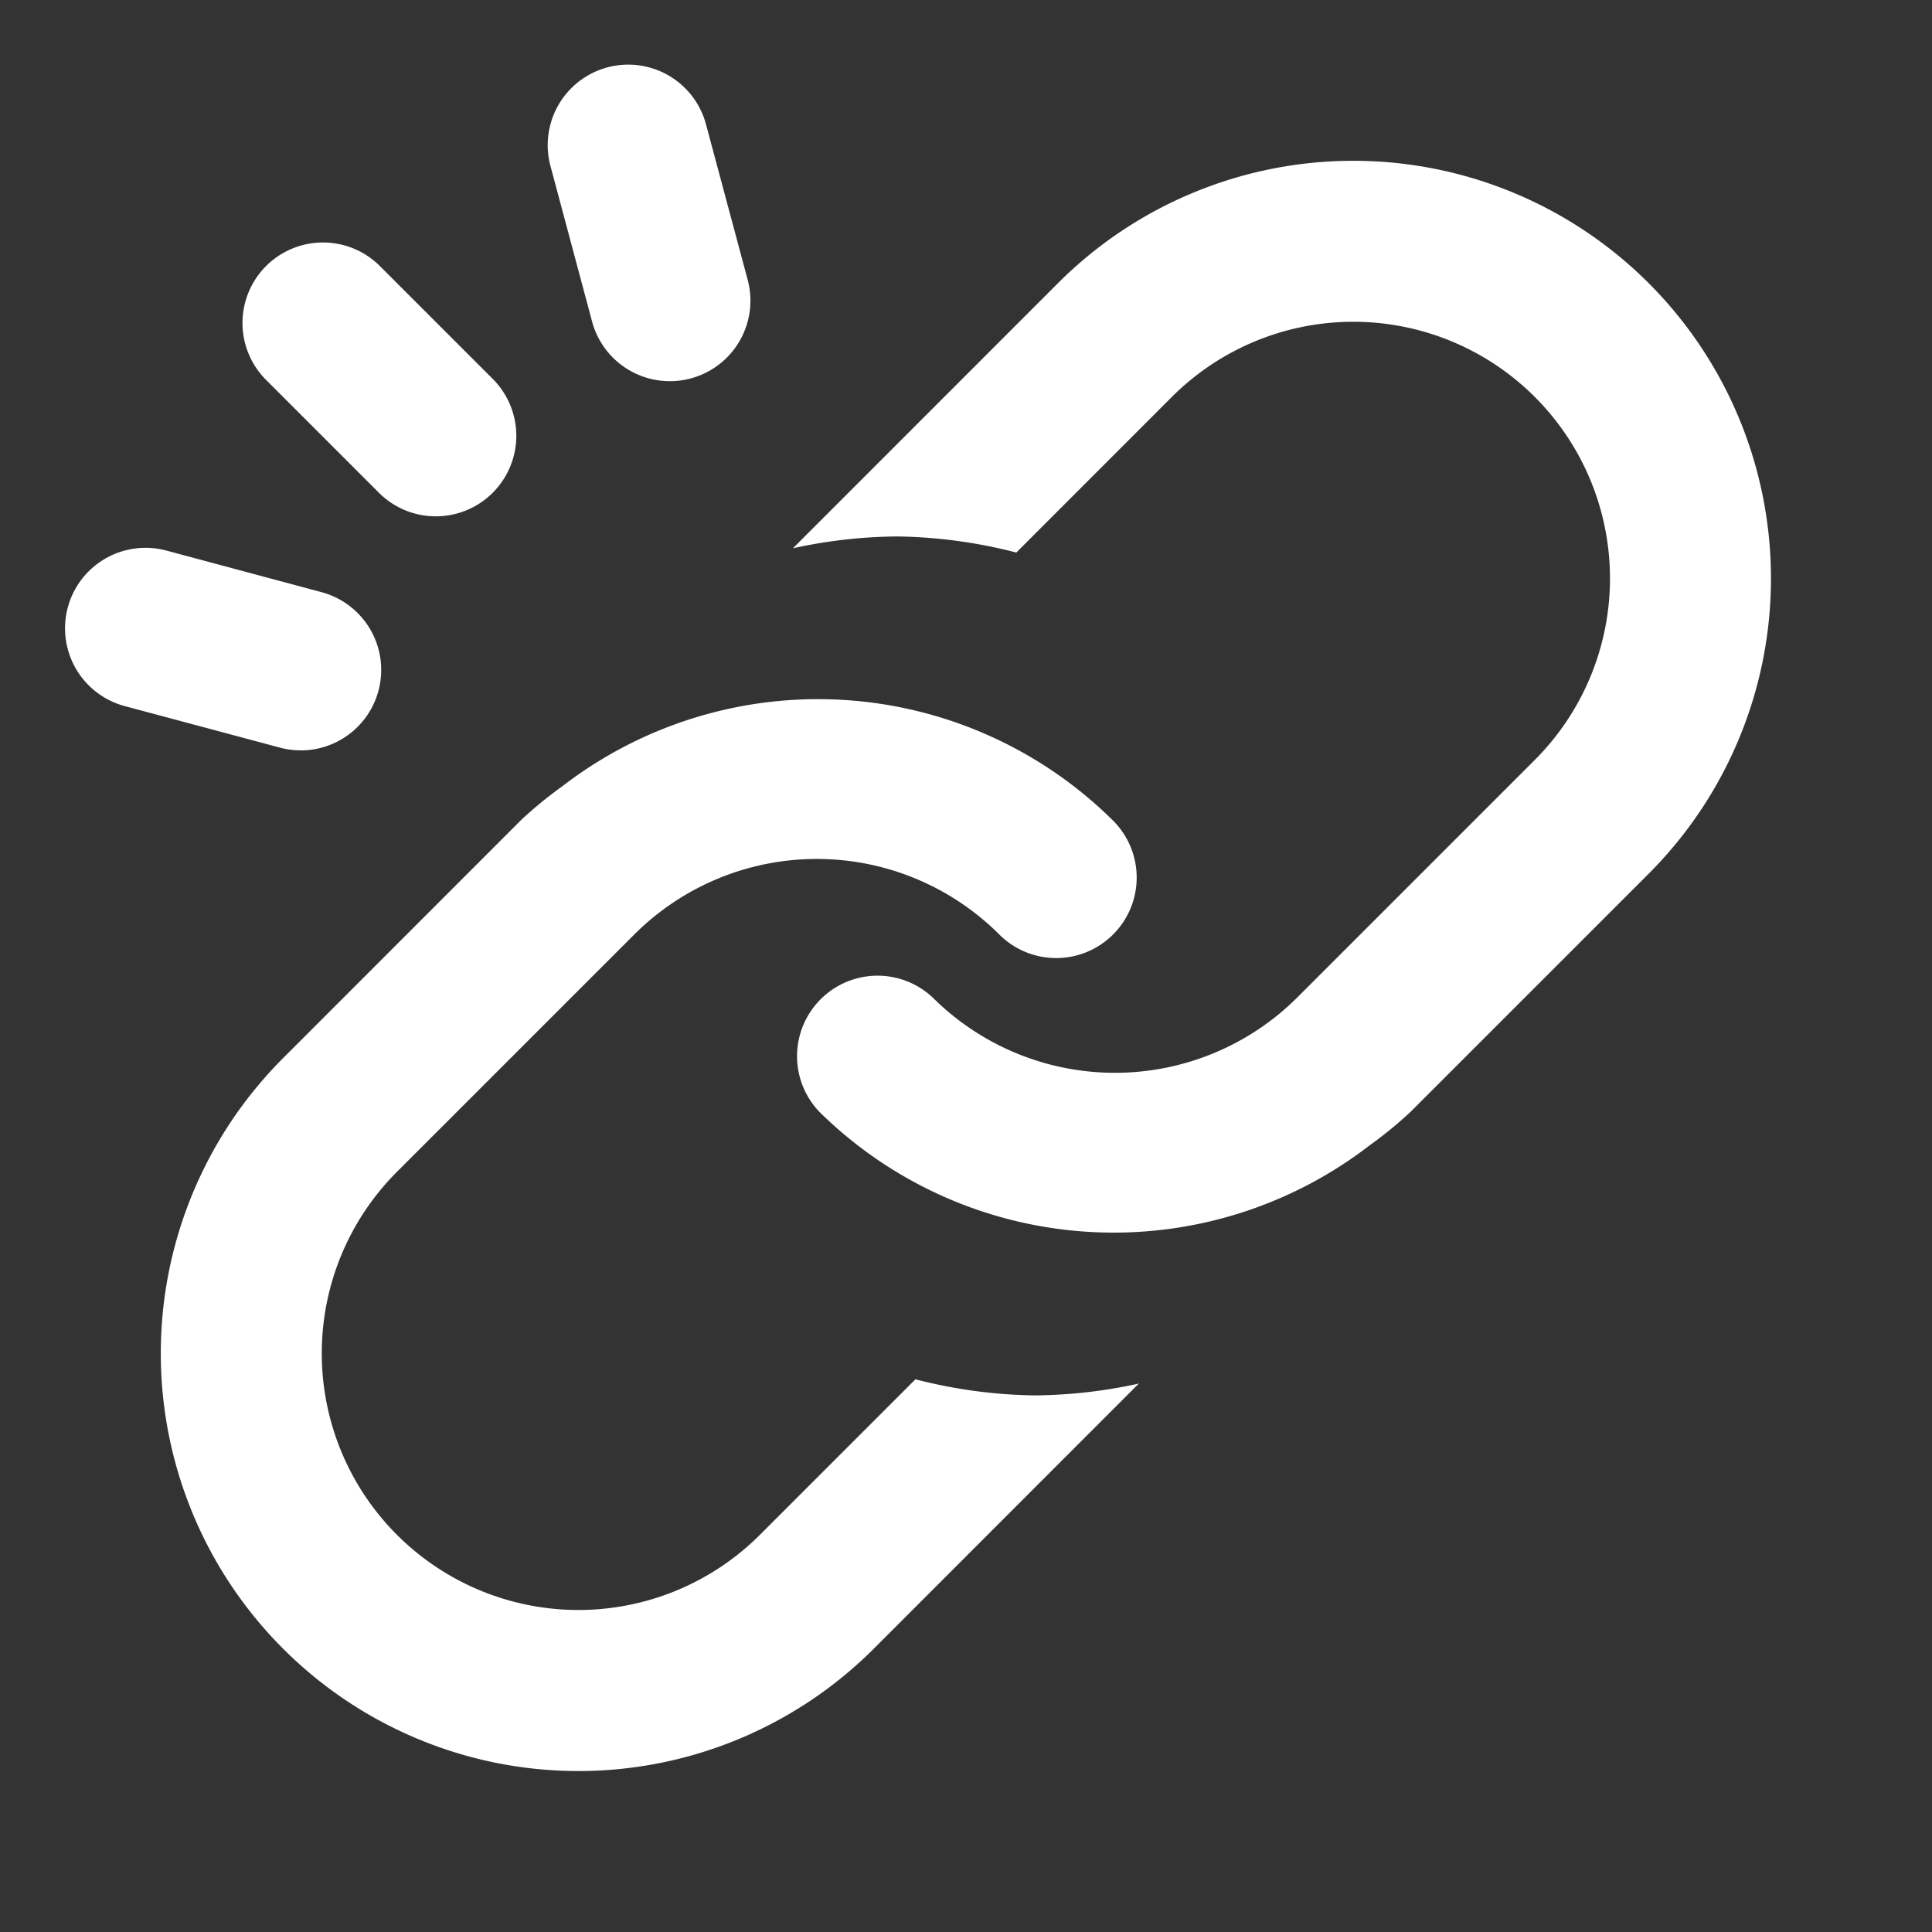<svg id="_13" data-name="13" xmlns="http://www.w3.org/2000/svg" width="24" height="24" viewBox="0 0 24 24">
  <rect x="0" y="0" width="24" height="24" fill="#333333" stroke="none"/>
  <title>SeekIconTemplate24px_03_outline</title>
  <g id="linkBroken">
    <g id="artwork_copy_11-7" data-name="artwork copy 11">
      <path fill="#ffffff" d="M12.848,17.334a6.214,6.214,0,0,1-1.476-.2L9.44,19.066a3.188,3.188,0,1,1-4.509-4.509l2.961-2.961a3.208,3.208,0,0,1,4.509,0,1.0 1,0,1,0,1.414-1.414,5.205,5.205,0,0,0-6.832-.413,5.102,5.102,0,0,0-.505.413L3.517,13.144a5.188,5.188,0,0,0,7.337,7.337l3.293-3.294A6.226,6.226,0,0,1,12.848,17.334Z"/>
      <path fill="#ffffff" d="M11.149,6.664a6.214,6.214,0,0,1,1.476.2l1.932-1.933a3.188,3.188,0,1,1,4.509,4.509l-2.961,2.961a3.208,3.208,0,0,1-4.509,0,1.0 1,0,0,0-1.414,1.414,5.205,5.205,0,0,0,6.832.413,5.101,5.101,0,0,0,.505-.413l2.961-2.961a5.188,5.188,0,0,0-7.337-7.337l-3.293,3.294A6.226,6.226,0,0,1,11.149,6.664Z"/>
      <g>
        <path fill="#ffffff" d="M5.414,6.414a.997.997,0,0,1-.707-.293L3.293,4.707A1.0 1,0,0,1,4.707,3.293L6.121,4.707a1,1,0,0,1-.707,1.707Z"/>
        <path fill="#ffffff" d="M3.736,9.321a.994.994,0,0,1-.26-.034L1.545,8.77A1.0 1,0,0,1,2.062,6.838l1.932.518a1,1,0,0,1-.258,1.966Z"/>
        <path fill="#ffffff" d="M8.32,4.735a.999.999,0,0,1-.965-.741L6.838,2.062a1.0 1,0,0,1,1.932-.518l.518,1.932a1,1,0,0,1-.967,1.259Z"/>
      </g>
    </g>
  </g>
</svg>
